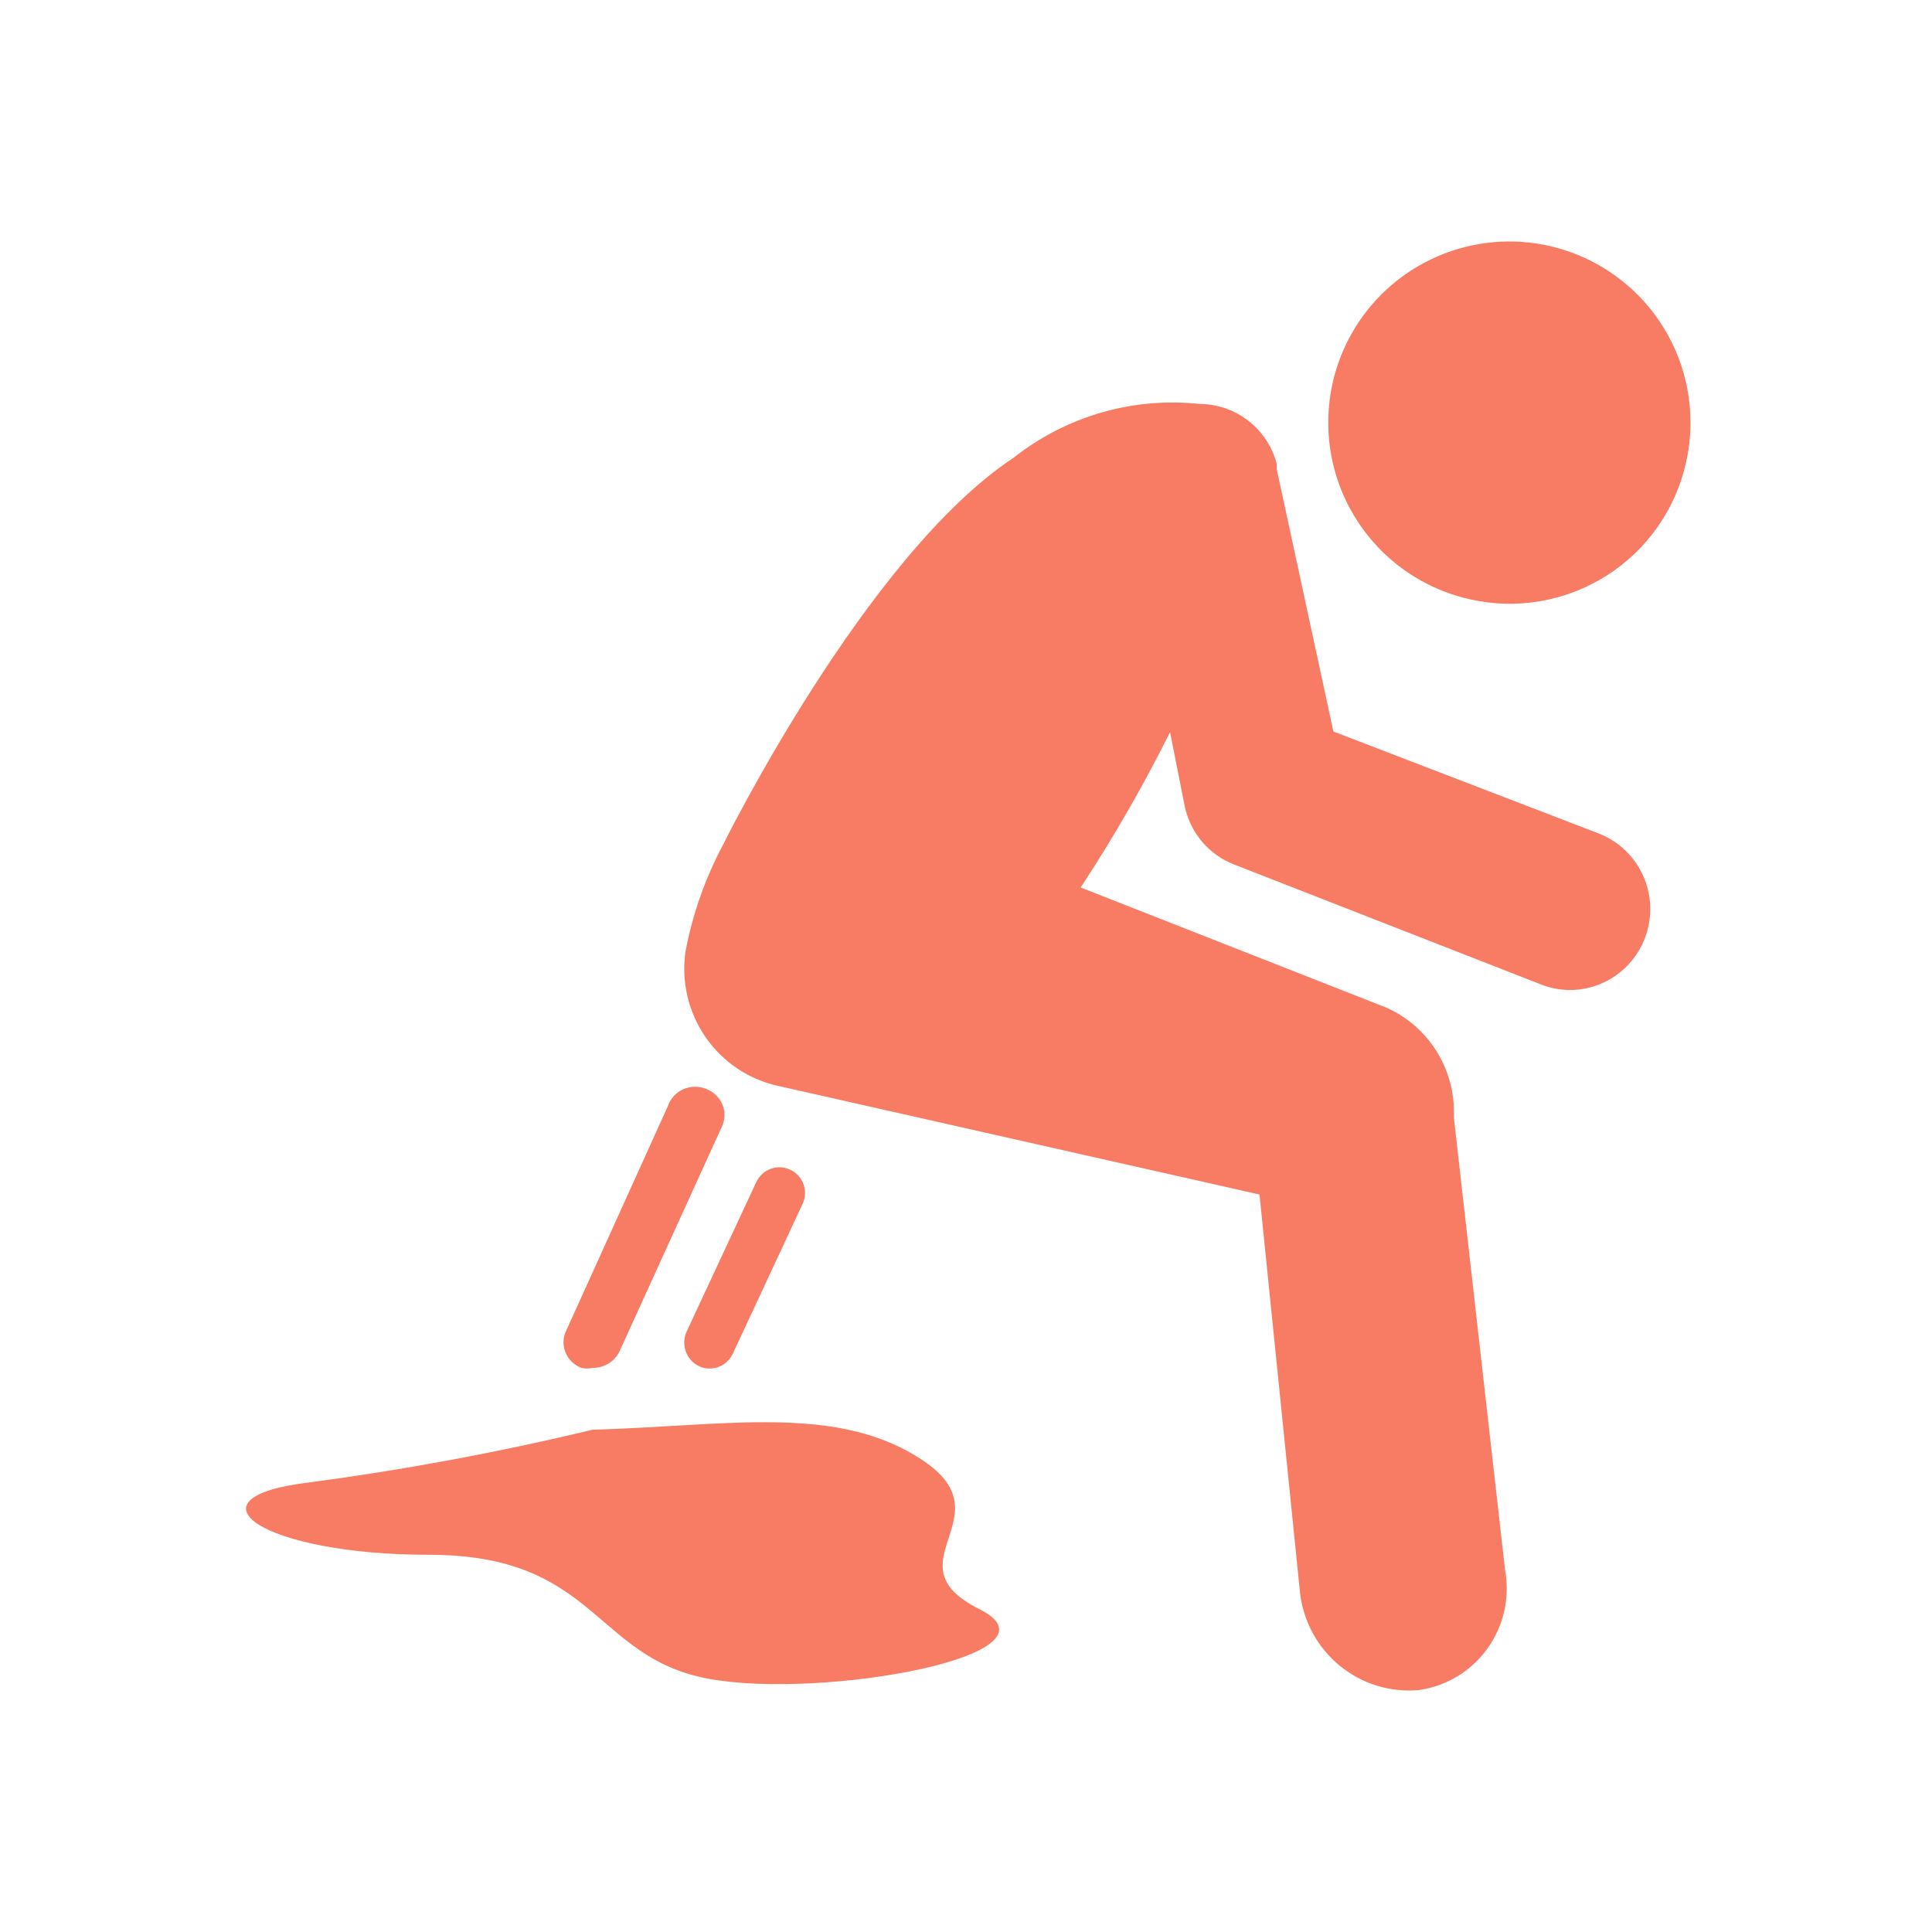 <!DOCTYPE svg PUBLIC "-//W3C//DTD SVG 1.1//EN" "http://www.w3.org/Graphics/SVG/1.1/DTD/svg11.dtd">
<!-- Uploaded to: SVG Repo, www.svgrepo.com, Transformed by: SVG Repo Mixer Tools -->
<svg width="64px" height="64px" viewBox="0 0 48 48" fill="none" xmlns="http://www.w3.org/2000/svg">
<g id="SVGRepo_bgCarrier" stroke-width="0"/>
<g id="SVGRepo_tracerCarrier" stroke-linecap="round" stroke-linejoin="round"/>
<g id="SVGRepo_iconCarrier"> <path d="M36.531 14.892C35.661 14.7 34.867 14.254 34.251 13.611C33.634 12.967 33.222 12.155 33.068 11.278C32.914 10.4 33.023 9.497 33.383 8.682C33.743 7.867 34.337 7.177 35.09 6.7C35.842 6.223 36.72 5.979 37.611 6.001C38.502 6.023 39.366 6.309 40.094 6.823C40.822 7.336 41.382 8.055 41.701 8.886C42.02 9.718 42.086 10.626 41.888 11.495C41.76 12.069 41.519 12.613 41.18 13.095C40.842 13.577 40.411 13.987 39.914 14.303C39.416 14.618 38.861 14.832 38.281 14.934C37.701 15.035 37.106 15.02 36.531 14.892Z" fill="#f87c64"/> <path d="M17.03 23.643C17.205 22.716 17.52 21.822 17.963 20.99C17.963 20.99 21.503 13.807 25.175 11.378C26.487 10.338 28.151 9.857 29.811 10.037C30.248 10.039 30.672 10.186 31.017 10.456C31.363 10.725 31.61 11.102 31.721 11.527C31.721 11.527 31.721 11.617 31.721 11.661L33.128 18.174L39.718 20.707C40.154 20.876 40.517 21.192 40.745 21.601C40.973 22.011 41.051 22.487 40.967 22.949C40.883 23.41 40.641 23.828 40.283 24.129C39.925 24.43 39.474 24.595 39.008 24.597C38.764 24.596 38.524 24.55 38.297 24.463L30.67 21.482C30.353 21.361 30.073 21.161 29.855 20.9C29.637 20.639 29.49 20.326 29.426 19.992L29.07 18.189C28.407 19.519 27.665 20.808 26.849 22.049L34.431 25.029C34.954 25.258 35.396 25.641 35.697 26.128C35.999 26.615 36.146 27.183 36.12 27.756L37.393 39.008C37.455 39.345 37.447 39.691 37.373 40.026C37.298 40.36 37.156 40.676 36.957 40.954C36.758 41.233 36.505 41.468 36.214 41.645C35.922 41.823 35.598 41.939 35.261 41.988C34.551 42.055 33.844 41.84 33.291 41.389C32.737 40.937 32.381 40.286 32.299 39.574L31.292 29.678L19.34 26.981C18.607 26.823 17.96 26.39 17.531 25.77C17.102 25.151 16.923 24.39 17.03 23.643Z" fill="#f87c64"/> <path d="M7.692 36.829C10.055 36.516 12.4 36.079 14.718 35.522C18.105 35.424 20.817 34.876 22.925 36.281C25.032 37.686 22.053 38.838 24.33 39.977C26.606 41.115 20.423 42.239 17.585 41.705C14.746 41.171 14.814 38.628 10.657 38.628C6.5 38.628 4.488 37.208 7.692 36.829Z" fill="#f87c64"/> <path d="M19.643 29.067C19.719 29.102 19.786 29.153 19.842 29.217C19.897 29.28 19.94 29.354 19.967 29.435C19.994 29.515 20.004 29.601 19.998 29.686C19.992 29.771 19.97 29.854 19.931 29.93L18.203 33.639C18.15 33.748 18.067 33.84 17.966 33.904C17.864 33.968 17.747 34.001 17.628 34C17.532 34.003 17.437 33.981 17.352 33.935C17.278 33.898 17.212 33.846 17.157 33.783C17.103 33.719 17.061 33.645 17.034 33.565C17.007 33.485 16.996 33.4 17.001 33.316C17.006 33.231 17.028 33.148 17.064 33.072L18.792 29.363C18.867 29.208 18.999 29.09 19.159 29.035C19.318 28.979 19.492 28.991 19.643 29.067Z" fill="#f87c64"/> <path d="M17.551 27.056C17.64 27.091 17.72 27.143 17.788 27.208C17.856 27.274 17.91 27.352 17.946 27.438C17.983 27.523 18.001 27.615 18 27.708C17.999 27.801 17.979 27.892 17.941 27.978L15.396 33.565C15.34 33.69 15.247 33.796 15.128 33.871C15.01 33.945 14.872 33.985 14.731 33.984C14.636 34.005 14.537 34.005 14.442 33.984C14.353 33.949 14.272 33.897 14.205 33.832C14.137 33.766 14.085 33.687 14.049 33.601C14.014 33.515 13.998 33.423 14 33.33C14.003 33.237 14.025 33.146 14.066 33.062L16.596 27.475C16.627 27.384 16.676 27.3 16.742 27.229C16.808 27.158 16.888 27.101 16.978 27.061C17.068 27.022 17.165 27.001 17.264 27C17.362 26.999 17.46 27.018 17.551 27.056Z" fill="#f87c64"/> </g>
</svg>